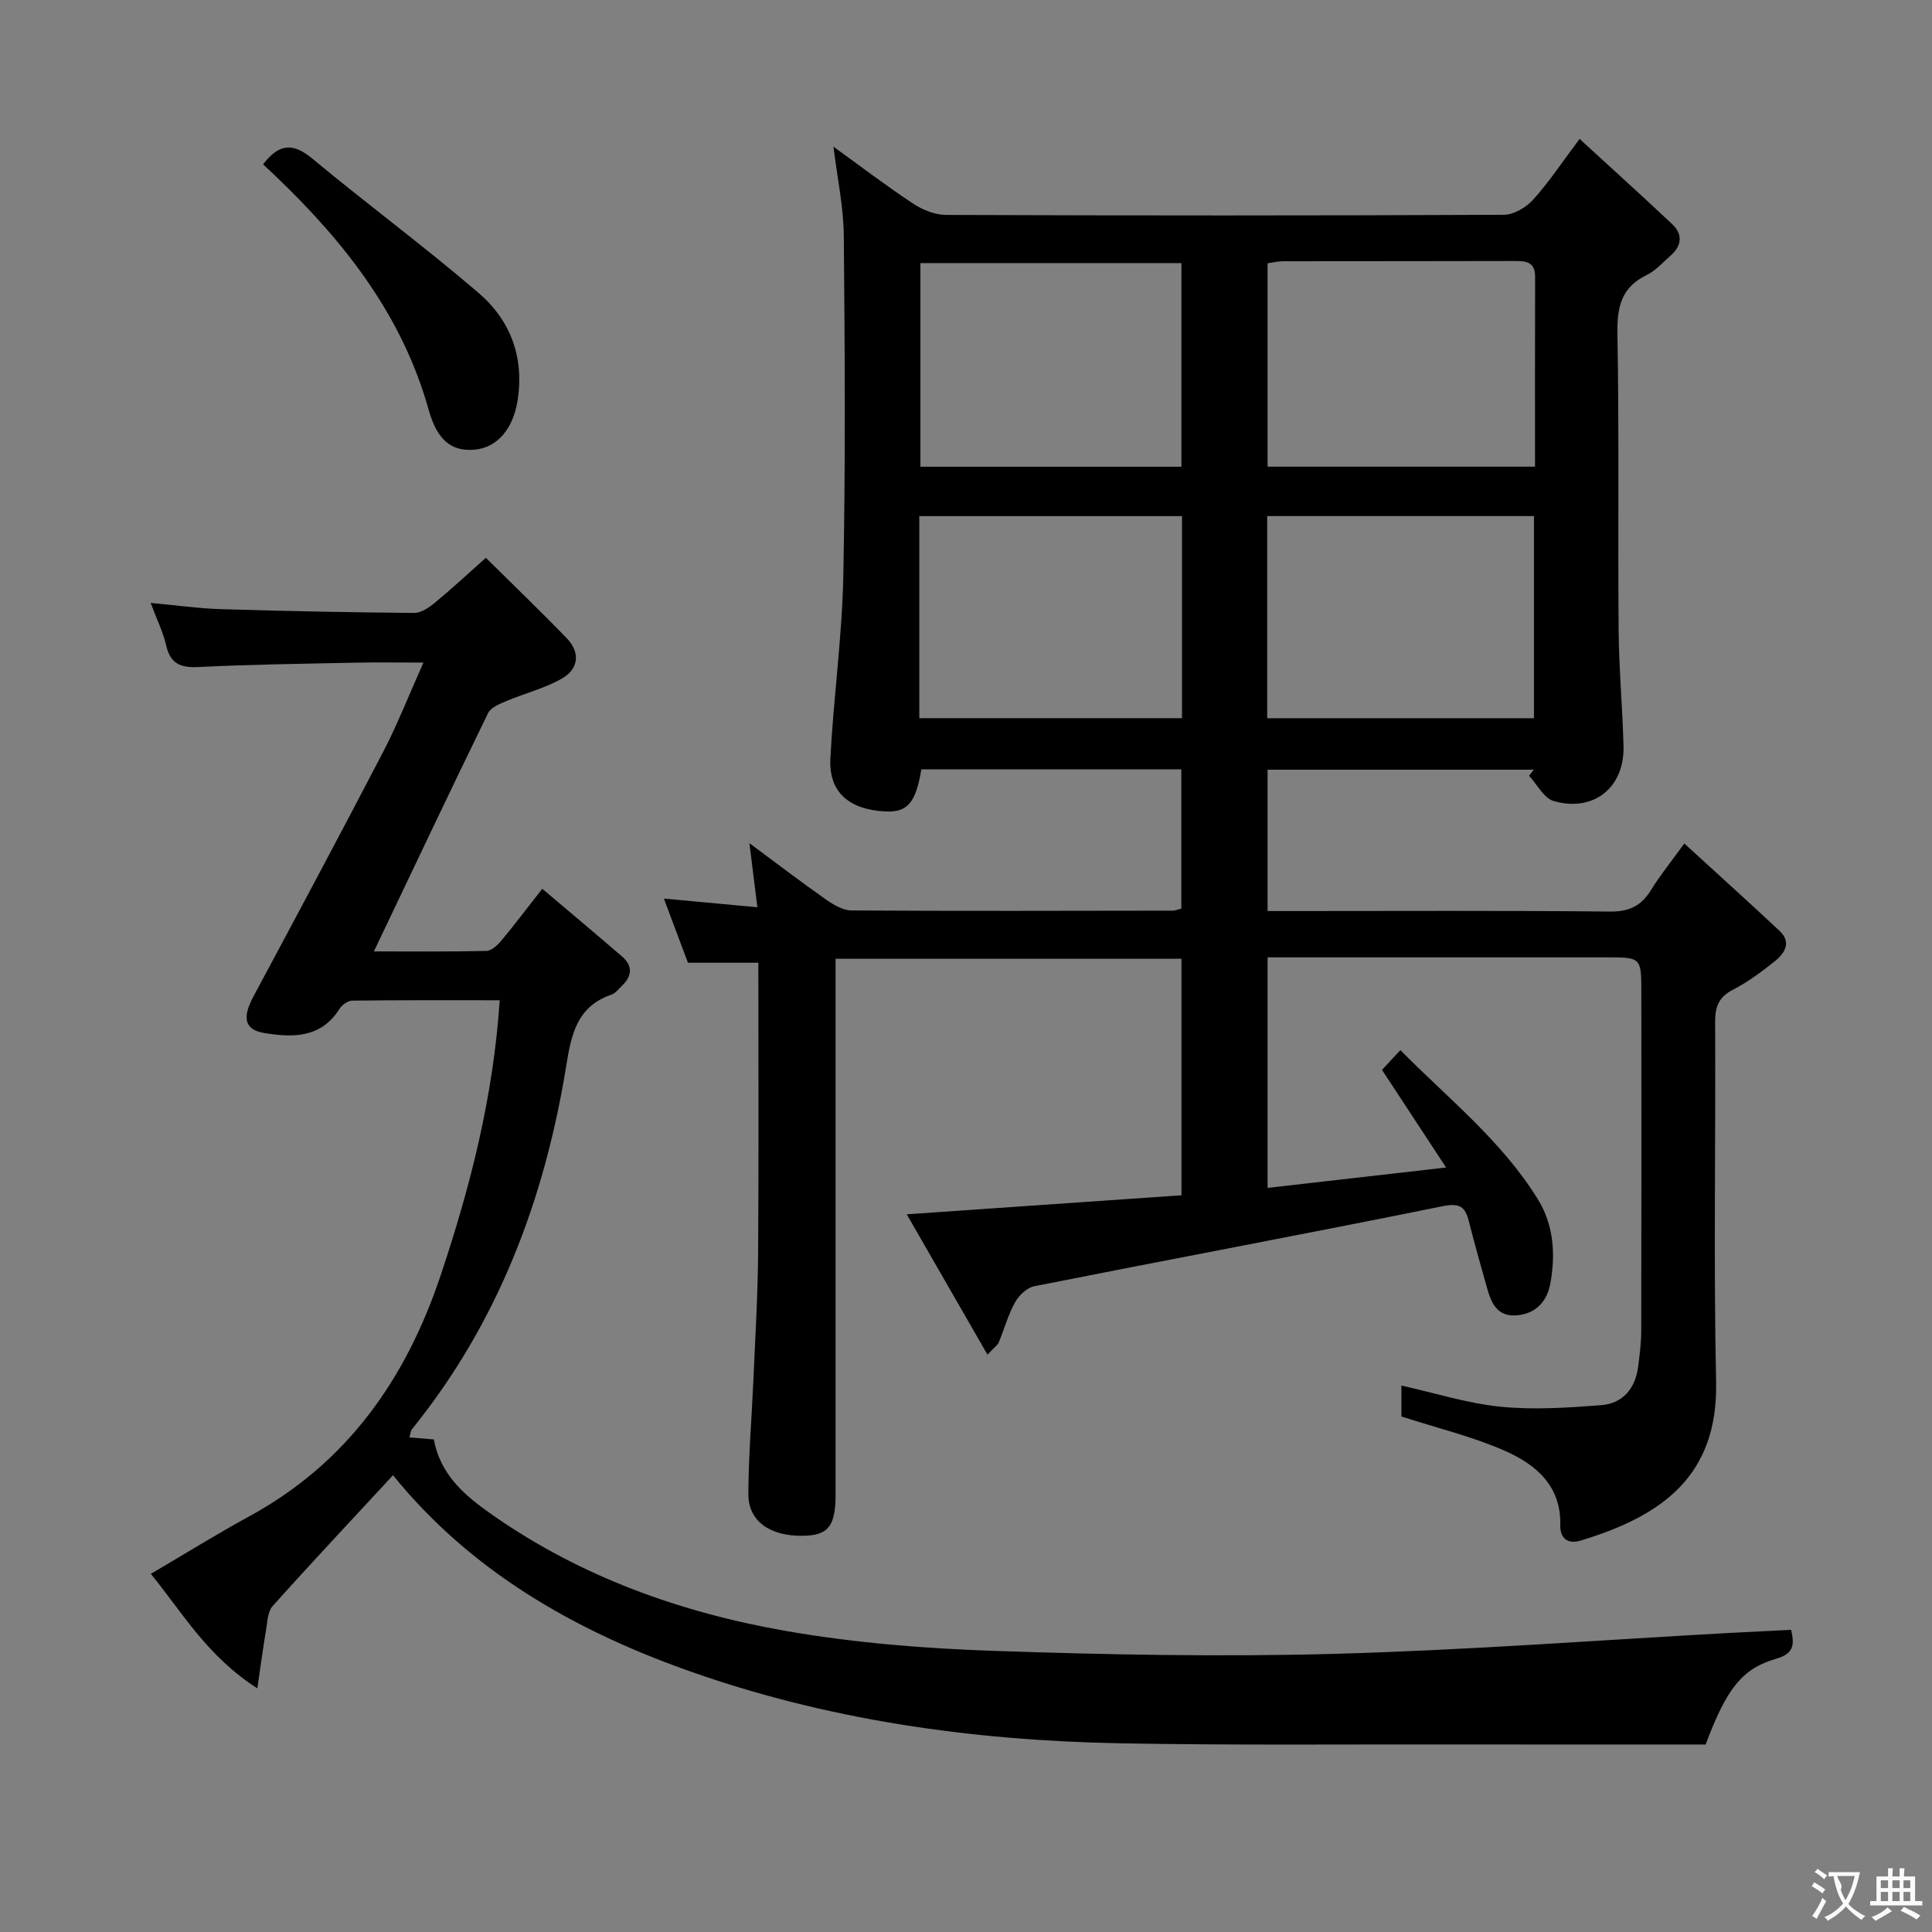 <svg enable-background="new 0 0 400 400" viewBox="0 0 400 400" xmlns="http://www.w3.org/2000/svg"><rect x="0" y="0" width="400" height="400" fill="#808080" stroke="none"/><g fill="#010000"><path d="m204.45 280.47c-5.67-9.85-11.06-19.22-16.72-29.06 19.37-1.34 37.98-2.63 56.88-3.94 0-16.53 0-32.59 0-48.97-23.7 0-47.27 0-71.61 0v5.89 104.98c0 6.63-1.52 8.53-6.82 8.6-6.8.08-11.26-3.04-11.24-8.64.02-7.8.69-15.59 1.03-23.38.38-8.81.92-17.61.99-26.42.15-19.97.05-39.93.05-60.21-4.92 0-9.5 0-14.58 0-1.49-3.99-3.1-8.28-4.98-13.28 6.61.61 12.6 1.17 19.36 1.8-.55-4.45-1.05-8.43-1.65-13.27 5.6 4.15 10.67 8.03 15.88 11.69 1.55 1.09 3.52 2.23 5.3 2.24 22.16.14 44.32.07 66.48.04.47 0 .95-.22 1.76-.42 0-9.51 0-19.05 0-28.84-18.05 0-35.96 0-53.82 0-1.17 6.98-2.9 8.96-7.49 8.72-7.56-.39-11.72-4.04-11.35-11.02.66-12.61 2.43-25.18 2.68-37.78.47-23.48.31-46.99.1-70.48-.06-5.91-1.34-11.81-2.14-18.35 5.76 4.16 11.02 8.18 16.53 11.81 1.95 1.29 4.51 2.31 6.79 2.32 38.49.14 76.98.15 115.47-.03 2.06-.01 4.61-1.52 6.06-3.12 3.22-3.55 5.88-7.6 9.63-12.59 6.61 6.07 12.96 11.8 19.18 17.66 2.2 2.07 1.99 4.42-.28 6.44-1.62 1.43-3.13 3.16-5.01 4.08-5.27 2.56-6.16 6.62-6.06 12.14.37 20.49.08 40.99.25 61.48.07 7.98.81 15.95 1.01 23.93.22 8.54-6.14 13.71-14.43 11.37-2.04-.58-3.44-3.44-5.13-5.25.33-.42.66-.83.99-1.25-18.25 0-36.51 0-55.12 0v29.26h5.44c21.83 0 43.66-.12 65.48.11 4.01.04 6.49-1.23 8.5-4.51 1.8-2.94 4-5.63 6.86-9.58 6.87 6.29 13.35 12.12 19.71 18.08 2.53 2.37 1.1 4.64-.97 6.29-2.73 2.17-5.56 4.3-8.64 5.88-2.97 1.53-3.74 3.53-3.72 6.74.13 24.83-.33 49.66.2 74.48.42 19.51-11.26 27.78-28.05 32.85-2.66.81-4.28-.45-4.21-3.2.21-8.18-5.11-12.58-11.48-15.39-6.76-2.97-14.05-4.72-21.41-7.1 0-1.8 0-4.08 0-6.4 6.99 1.55 13.69 3.69 20.55 4.38 6.87.68 13.91.21 20.83-.33 4.46-.34 7.05-3.46 7.63-7.95.32-2.47.63-4.96.64-7.44.05-23.33.04-46.66.02-69.98 0-7.33-.03-7.33-7.1-7.34-21.5 0-42.99 0-64.49 0-1.81 0-3.61 0-5.79 0v47.73c11.91-1.36 23.66-2.7 36.96-4.22-4.76-7.24-8.89-13.54-13.27-20.21.95-1.02 2.14-2.3 3.8-4.09 10 10.11 21.02 18.81 28.46 30.86 3.29 5.32 3.69 11.35 2.6 17.4-.68 3.78-3.02 6.35-7.04 6.65-4.09.31-5.27-2.74-6.15-5.93-1.24-4.48-2.54-8.94-3.66-13.45-.78-3.14-1.9-3.94-5.55-3.2-28.12 5.7-56.32 10.97-84.46 16.55-1.52.3-3.19 1.91-3.99 3.36-1.43 2.59-2.22 5.53-3.37 8.29-.22.53-.84.93-2.32 2.52zm113.36-183.85c0-13.44-.02-26.38.02-39.31.01-3.12-1.9-3.28-4.3-3.27-15.96.05-31.92.02-47.88.05-1.1 0-2.2.28-3.21.41v42.12zm-.22 10.23c-18.55 0-36.9 0-55.23 0v41.85h55.23c0-14.06 0-27.81 0-41.85zm-72.99-10.22c0-14.4 0-28.28 0-42.16-18.17 0-36.01 0-54.04 0v42.16zm-54.27 52.06h54.39c0-14.07 0-27.84 0-41.83-18.22 0-36.24 0-54.39 0z"/><path d="m370.83 337.44c.67 2.99.67 4.9-3.07 5.98-7.1 2.04-10.31 6.23-14.63 17.76-16.88 0-34.33.02-51.78-.01-23.16-.04-46.33.19-69.48-.24-30.73-.58-60.95-4.83-90-15.25-23.47-8.42-44.58-20.6-60.5-40.25-8.33 9-16.74 17.95-24.93 27.1-1.04 1.16-1.07 3.3-1.37 5.03-.6 3.52-1.06 7.05-1.79 11.99-10.33-6.59-15.56-15.73-22.05-23.7 7.04-4.13 13.63-8.23 20.43-11.94 20.26-11.06 32.4-28.42 39.58-49.88 6.13-18.32 10.89-36.88 12.22-56.94-10.35 0-20.45-.05-30.55.08-.9.01-2.12.9-2.64 1.73-3.81 6.04-9.65 5.94-15.53 4.98-4.15-.68-4.62-3.19-2.28-7.55 9.02-16.84 18.04-33.68 26.85-50.62 2.96-5.7 5.31-11.71 8.36-18.53-5.15 0-9.39-.07-13.62.01-10.98.23-21.96.36-32.92.91-3.76.19-5.87-.66-6.74-4.52-.61-2.71-1.9-5.27-3.2-8.75 5.3.48 9.95 1.15 14.62 1.29 13.31.41 26.62.67 39.94.78 1.43.01 3.06-1.1 4.26-2.09 3.46-2.85 6.74-5.91 10.58-9.32 5.71 5.65 11.32 11.03 16.72 16.62 2.9 3 2.5 6.4-1 8.39-3.54 2.02-7.64 3.03-11.43 4.63-1.41.6-3.26 1.33-3.84 2.53-7.91 16.23-15.64 32.55-23.63 49.32 7.78 0 15.53.08 23.27-.1 1.05-.02 2.29-1.15 3.07-2.08 2.74-3.29 5.32-6.71 8.52-10.79 5.71 4.83 11.15 9.39 16.53 14.03 2.2 1.9 2.11 4 .02 6-.72.69-1.4 1.61-2.27 1.91-7.07 2.42-8.27 8.21-9.31 14.66-4.47 27.67-14.1 53.23-31.94 75.28-.28.34-.29.89-.54 1.71 1.75.15 3.32.28 5.07.42 1.35 7.46 6.58 11.77 12.26 15.73 18.35 12.79 38.98 20.15 60.72 23.94 14.18 2.47 28.69 3.62 43.09 4.11 23.45.8 46.95 1.25 70.39.61 27.41-.75 54.79-2.84 82.18-4.35 3.99-.21 7.98-.4 12.36-.62z"/><path d="m54.47 34.02c3.29-4.29 6.17-4.52 10.14-1.22 11.37 9.45 23.29 18.24 34.5 27.87 6.65 5.71 9.51 13.45 8.01 22.48-.95 5.69-4.19 9.53-8.86 9.95-4.81.43-7.77-2.01-9.51-8.25-5.42-19.43-17.3-34.61-31.55-48.25-.83-.8-1.66-1.57-2.73-2.58z"/></g><path d="m377.9 391.2c-.2.3-.4.5-.6.8-.7-.6-1.4-1-2.2-1.5.2-.3.4-.5.5-.8.6.4 1.4.8 2.3 1.5zm-1.8 6.1c-.2-.2-.5-.4-.9-.6.4-.6.8-1.2 1.2-1.9s.7-1.3.9-1.9c.3.3.5.5.8.7-.7 1.3-1.4 2.6-2 3.7zm2.2-9c-.3.3-.5.5-.6.8-.6-.6-1.3-1.1-2-1.5.3-.3.5-.5.6-.7.6.5 1.3.9 2 1.4zm.3.2v-.9h2 4.5c-.3 1.3-.6 2.5-1 3.6s-.9 2.1-1.4 3c.4.5 1 1 1.6 1.4s1.2.8 1.9 1.1c-.3.2-.5.4-.8.8-.4-.3-1-.7-1.6-1.2s-1.2-1.1-1.6-1.6c-.5.6-1.1 1.1-1.7 1.6s-1.4.9-2.1 1.4c-.1-.3-.3-.5-.7-.8.6-.2 1.2-.5 1.9-1s1.4-1.1 2-1.8c-.5-.8-.9-1.6-1.2-2.5s-.6-2-.8-3.2c-.4.1-.7.1-1 .1zm2.5 2.7c.3 1 .7 1.7 1 2.2.3-.5.6-1.1 1-2s.6-1.9.9-3h-3.2-.4c.1.9 1.3 1.8.7 2.8z" fill="#fbfafa"/><path d="m396.5 388.5v1.5 3.6h1.5v.9c-.4 0-1 0-1.7 0h-7.9c-.5 0-.9 0-1.2 0v-.9h1.3v-3.5c0-.7 0-1.2 0-1.6h2.4c0-.8 0-1.4 0-1.7h1c0 .3-.1.8-.1 1.7h1.5c0-.8 0-1.4 0-1.7h1c0 .3-.1.9-.1 1.7zm-8.2 9.2c-.2-.3-.5-.5-.8-.8.8-.3 1.4-.6 1.9-.9s1-.7 1.4-1.1c.3.3.6.5.9.8-1.6 1-2.8 1.6-3.4 2zm2.6-6.8v-1.6h-1.5v1.6zm0 2.7v-1.9h-1.5v1.9zm2.4-2.7v-1.6h-1.5v1.6zm0 2.7v-1.9h-1.5v1.9zm.2 2 .7-.8c.4.2.9.5 1.6.8s1.3.7 1.8 1c-.3.3-.5.5-.8.8-.4-.3-1.5-1-3.3-1.8zm2-4.7v-1.6h-1.4v1.6zm0 2.7v-1.9h-1.4v1.9z" fill="#fbfafa"/></svg>